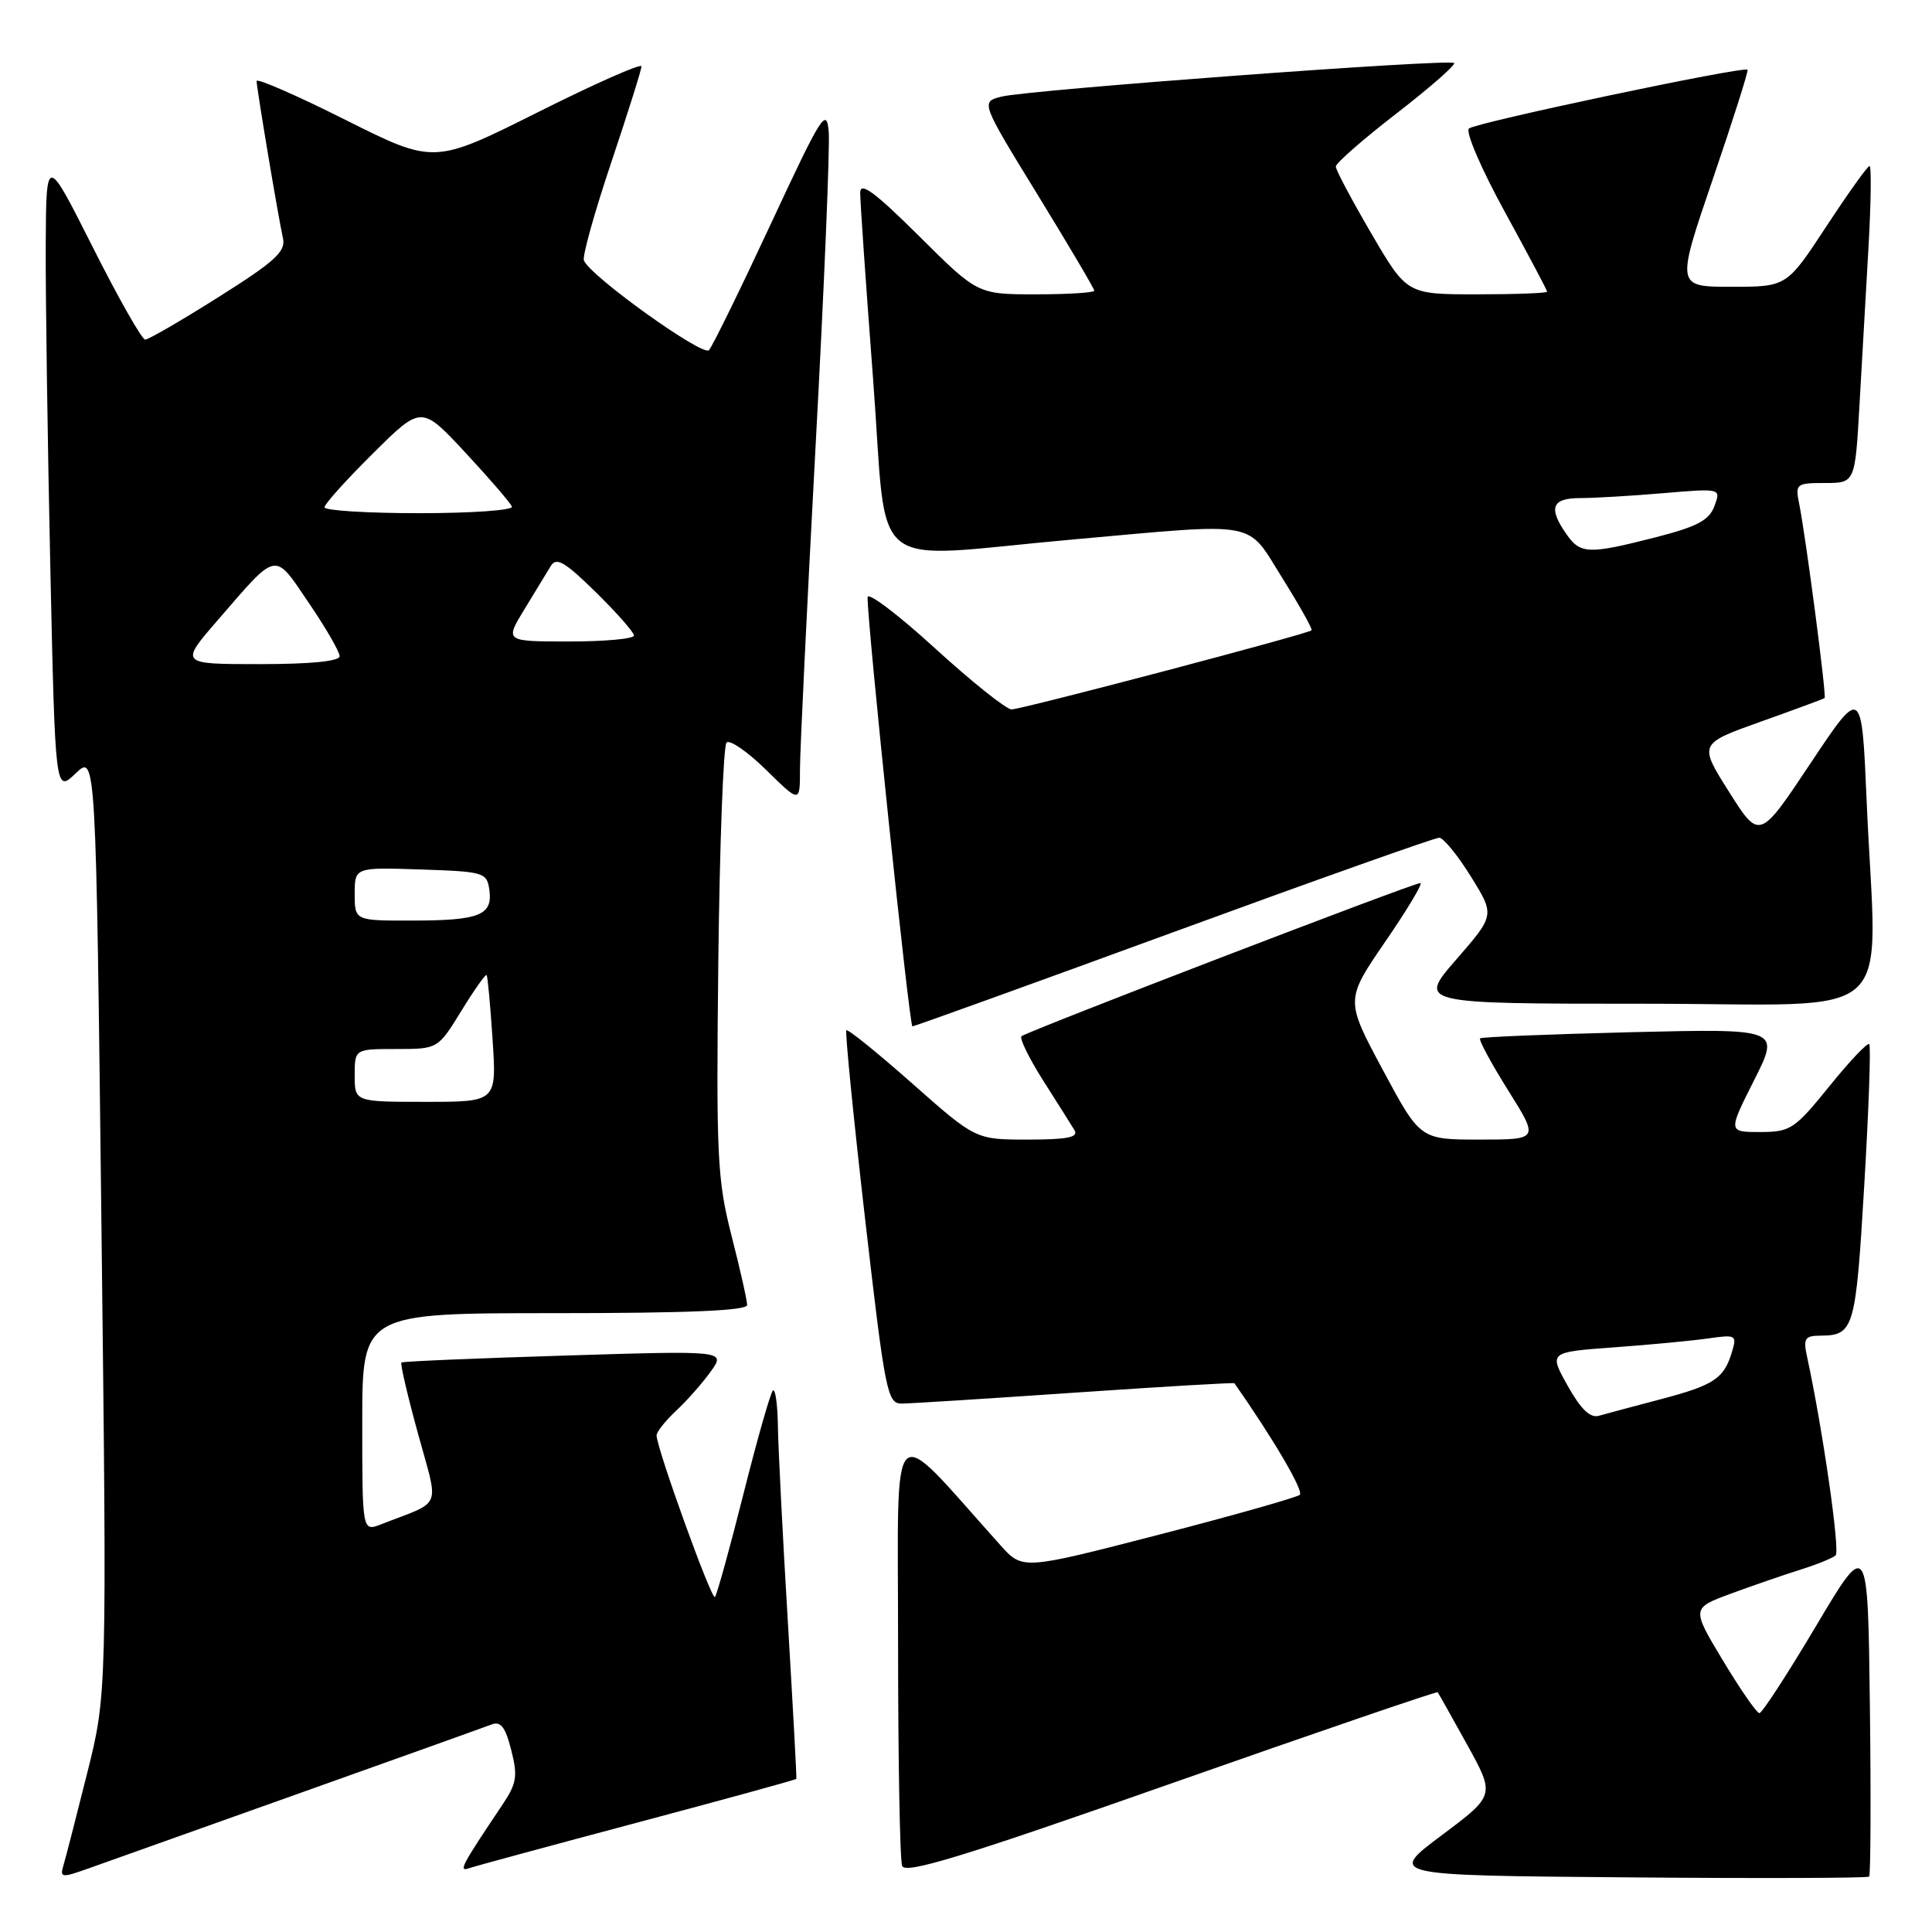 <?xml version="1.0" encoding="UTF-8" standalone="no"?>
<!DOCTYPE svg PUBLIC "-//W3C//DTD SVG 1.1//EN" "http://www.w3.org/Graphics/SVG/1.1/DTD/svg11.dtd" >
<svg xmlns="http://www.w3.org/2000/svg" xmlns:xlink="http://www.w3.org/1999/xlink" version="1.1" viewBox="0 0 256 256">
 <g >
 <path fill="currentColor"
d=" M 39.50 237.68 C 52.70 232.98 64.23 228.85 65.11 228.51 C 66.35 228.03 66.96 228.82 67.74 231.89 C 68.63 235.37 68.47 236.32 66.54 239.19 C 61.17 247.19 60.72 248.04 62.12 247.56 C 62.88 247.29 72.93 244.57 84.45 241.50 C 95.98 238.43 105.46 235.83 105.52 235.71 C 105.58 235.60 105.07 226.28 104.40 215.00 C 103.72 203.72 103.13 192.06 103.08 189.08 C 103.04 186.10 102.73 183.93 102.41 184.26 C 102.08 184.58 100.32 190.77 98.50 198.00 C 96.68 205.23 94.98 211.36 94.73 211.61 C 94.28 212.05 87.00 191.87 87.00 190.19 C 87.00 189.73 88.17 188.26 89.60 186.92 C 91.03 185.59 93.09 183.25 94.18 181.73 C 96.16 178.96 96.16 178.96 74.83 179.62 C 63.10 179.98 53.36 180.39 53.19 180.54 C 53.01 180.68 54.00 184.91 55.38 189.94 C 58.18 200.18 58.76 198.75 50.50 201.98 C 48.00 202.95 48.00 202.95 48.00 188.48 C 48.00 174.00 48.00 174.00 73.50 174.00 C 91.14 174.00 99.00 173.67 99.00 172.92 C 99.00 172.32 98.07 168.19 96.93 163.73 C 95.04 156.31 94.89 153.29 95.18 127.40 C 95.36 111.87 95.85 98.82 96.27 98.39 C 96.69 97.97 99.06 99.60 101.52 102.02 C 106.00 106.42 106.00 106.42 106.00 101.96 C 106.00 99.51 106.93 80.31 108.06 59.29 C 109.20 38.28 109.98 19.45 109.81 17.46 C 109.53 14.16 108.87 15.21 102.14 29.67 C 98.08 38.38 94.40 45.90 93.94 46.40 C 93.12 47.28 78.15 36.55 77.37 34.51 C 77.15 33.95 78.78 28.11 80.99 21.54 C 83.19 14.97 85.00 9.23 85.00 8.79 C 85.00 8.35 78.81 11.09 71.25 14.88 C 57.50 21.76 57.50 21.76 45.75 15.87 C 39.29 12.63 34.00 10.32 34.00 10.74 C 34.01 11.68 36.86 28.73 37.50 31.59 C 37.88 33.33 36.41 34.67 28.99 39.34 C 24.05 42.46 19.67 45.00 19.24 45.00 C 18.81 45.00 15.68 39.49 12.29 32.75 C 6.12 20.50 6.12 20.50 6.06 32.59 C 6.03 39.24 6.30 58.26 6.66 74.87 C 7.32 105.06 7.32 105.06 10.02 102.48 C 12.71 99.90 12.71 99.90 13.44 162.20 C 14.17 224.50 14.17 224.50 11.54 235.00 C 10.09 240.78 8.68 246.28 8.39 247.23 C 7.92 248.81 8.19 248.84 11.69 247.59 C 13.79 246.84 26.30 242.38 39.50 237.68 Z  M 190.50 224.23 C 190.62 224.38 192.37 227.51 194.41 231.19 C 198.11 237.89 198.11 237.89 191.02 243.19 C 183.93 248.50 183.93 248.50 215.62 248.76 C 233.05 248.91 247.47 248.86 247.67 248.66 C 247.87 248.46 247.92 238.31 247.77 226.10 C 247.50 203.91 247.50 203.91 240.63 215.46 C 236.86 221.81 233.48 227.00 233.13 227.00 C 232.78 227.00 230.61 223.87 228.31 220.05 C 224.13 213.10 224.13 213.10 229.31 211.18 C 232.17 210.13 236.30 208.70 238.50 208.01 C 240.70 207.32 242.83 206.46 243.23 206.10 C 243.85 205.54 241.49 189.19 239.44 179.75 C 238.92 177.37 239.15 177.00 241.17 176.98 C 245.66 176.96 245.89 176.18 247.02 157.10 C 247.62 147.02 247.92 138.58 247.68 138.35 C 247.45 138.11 245.06 140.64 242.38 143.96 C 237.79 149.63 237.24 149.99 233.24 150.00 C 228.97 150.00 228.97 150.00 232.42 143.15 C 235.87 136.30 235.87 136.30 216.19 136.77 C 205.36 137.04 196.33 137.40 196.12 137.59 C 195.91 137.78 197.58 140.87 199.83 144.47 C 203.93 151.00 203.93 151.00 196.05 151.00 C 188.18 151.00 188.18 151.00 183.22 141.75 C 178.26 132.50 178.26 132.50 183.57 124.75 C 186.50 120.49 188.58 117.01 188.20 117.01 C 187.16 117.04 135.96 136.71 135.35 137.31 C 135.07 137.60 136.36 140.23 138.22 143.17 C 140.09 146.10 141.95 149.06 142.37 149.75 C 142.94 150.70 141.47 151.00 136.20 151.00 C 129.28 151.00 129.28 151.00 120.89 143.58 C 116.28 139.50 112.34 136.32 112.15 136.52 C 111.96 136.71 113.07 147.92 114.62 161.43 C 117.28 184.51 117.57 186.00 119.48 185.98 C 120.59 185.98 130.93 185.32 142.46 184.53 C 153.99 183.74 163.49 183.18 163.57 183.29 C 168.70 190.61 172.79 197.58 172.23 198.07 C 171.83 198.42 163.40 200.81 153.50 203.37 C 135.50 208.02 135.50 208.02 132.57 204.76 C 117.56 188.04 119.00 186.66 119.00 217.75 C 119.00 233.20 119.24 246.47 119.54 247.25 C 119.97 248.36 127.71 245.99 155.19 236.32 C 174.50 229.53 190.39 224.09 190.50 224.23 Z  M 155.52 123.50 C 174.31 116.62 190.14 111.00 190.70 111.00 C 191.25 111.00 193.14 113.31 194.89 116.13 C 198.08 121.26 198.08 121.26 192.97 127.13 C 187.86 133.00 187.86 133.00 217.93 133.00 C 252.27 133.00 248.65 136.31 247.34 106.14 C 246.69 90.96 246.69 90.96 239.91 101.13 C 233.14 111.30 233.14 111.30 229.11 104.93 C 225.09 98.56 225.09 98.56 233.29 95.63 C 237.81 94.02 241.62 92.61 241.77 92.50 C 242.05 92.28 239.30 71.24 238.40 66.75 C 237.86 64.12 238.01 64.00 241.82 64.00 C 245.81 64.00 245.81 64.00 246.40 53.50 C 246.73 47.72 247.27 38.28 247.60 32.50 C 247.92 26.73 247.98 22.00 247.72 22.00 C 247.46 22.00 244.89 25.60 242.00 30.00 C 236.75 38.00 236.75 38.00 229.42 38.00 C 222.09 38.00 222.09 38.00 226.95 23.75 C 229.63 15.91 231.70 9.38 231.56 9.24 C 231.08 8.73 195.49 16.25 194.64 17.03 C 194.16 17.47 196.30 22.43 199.39 28.06 C 202.47 33.69 205.00 38.45 205.00 38.65 C 205.00 38.84 200.82 39.00 195.71 39.00 C 186.42 39.00 186.42 39.00 181.71 30.94 C 179.12 26.51 177.00 22.52 177.00 22.07 C 177.00 21.62 180.63 18.44 185.06 15.02 C 189.49 11.59 192.92 8.59 192.68 8.35 C 192.10 7.76 136.24 11.91 132.72 12.80 C 129.94 13.50 129.94 13.50 137.47 25.77 C 141.61 32.52 145.00 38.26 145.00 38.52 C 145.00 38.78 141.52 39.00 137.27 39.00 C 129.54 39.00 129.54 39.00 121.77 31.27 C 115.93 25.47 114.00 24.04 113.98 25.52 C 113.97 26.61 114.74 37.74 115.69 50.25 C 117.69 76.62 114.41 73.97 142.00 71.50 C 167.21 69.25 165.06 68.85 169.93 76.62 C 172.21 80.27 173.95 83.37 173.79 83.52 C 173.28 84.01 135.36 94.00 134.04 94.00 C 133.34 94.00 128.77 90.35 123.88 85.89 C 119.00 81.43 114.98 78.39 114.96 79.14 C 114.88 82.26 120.49 136.00 120.90 136.00 C 121.15 136.00 136.73 130.38 155.52 123.50 Z  M 47.00 142.50 C 47.00 139.00 47.00 139.00 52.51 139.00 C 58.02 139.00 58.02 139.00 61.13 133.95 C 62.83 131.17 64.35 129.03 64.48 129.20 C 64.62 129.36 64.97 133.21 65.27 137.75 C 65.81 146.00 65.81 146.00 56.41 146.00 C 47.00 146.00 47.00 146.00 47.00 142.50 Z  M 47.00 118.46 C 47.00 114.92 47.00 114.92 55.75 115.21 C 64.12 115.49 64.51 115.60 64.84 117.89 C 65.31 121.26 63.57 121.97 54.75 121.98 C 47.00 122.00 47.00 122.00 47.00 118.46 Z  M 28.88 82.14 C 36.86 72.92 36.27 73.03 40.92 79.89 C 43.17 83.19 45.00 86.36 45.00 86.95 C 45.00 87.62 41.17 88.00 34.40 88.00 C 23.80 88.00 23.80 88.00 28.88 82.14 Z  M 69.48 80.75 C 70.90 78.41 72.48 75.83 72.98 75.00 C 73.72 73.78 74.83 74.43 78.94 78.46 C 81.72 81.19 84.00 83.78 84.00 84.21 C 84.00 84.65 80.15 85.00 75.44 85.00 C 66.89 85.00 66.89 85.00 69.48 80.75 Z  M 43.00 67.22 C 43.00 66.79 45.89 63.58 49.42 60.08 C 55.84 53.71 55.84 53.71 61.67 59.98 C 64.88 63.43 67.65 66.65 67.83 67.13 C 68.02 67.61 62.50 68.00 55.58 68.00 C 48.66 68.00 43.00 67.65 43.00 67.22 Z  M 207.72 183.61 C 205.23 179.16 205.23 179.16 213.87 178.53 C 218.61 178.19 224.23 177.65 226.35 177.35 C 230.02 176.82 230.17 176.90 229.49 179.15 C 228.43 182.68 227.11 183.55 220.00 185.42 C 216.43 186.36 212.76 187.34 211.85 187.60 C 210.71 187.93 209.45 186.71 207.72 183.61 Z  M 207.56 70.78 C 205.13 67.31 205.62 66.00 209.35 66.00 C 211.19 66.00 216.15 65.71 220.37 65.35 C 228.05 64.70 228.05 64.70 227.17 67.06 C 226.48 68.94 224.89 69.78 219.40 71.19 C 210.47 73.47 209.42 73.44 207.56 70.78 Z "/>
</g>
</svg>